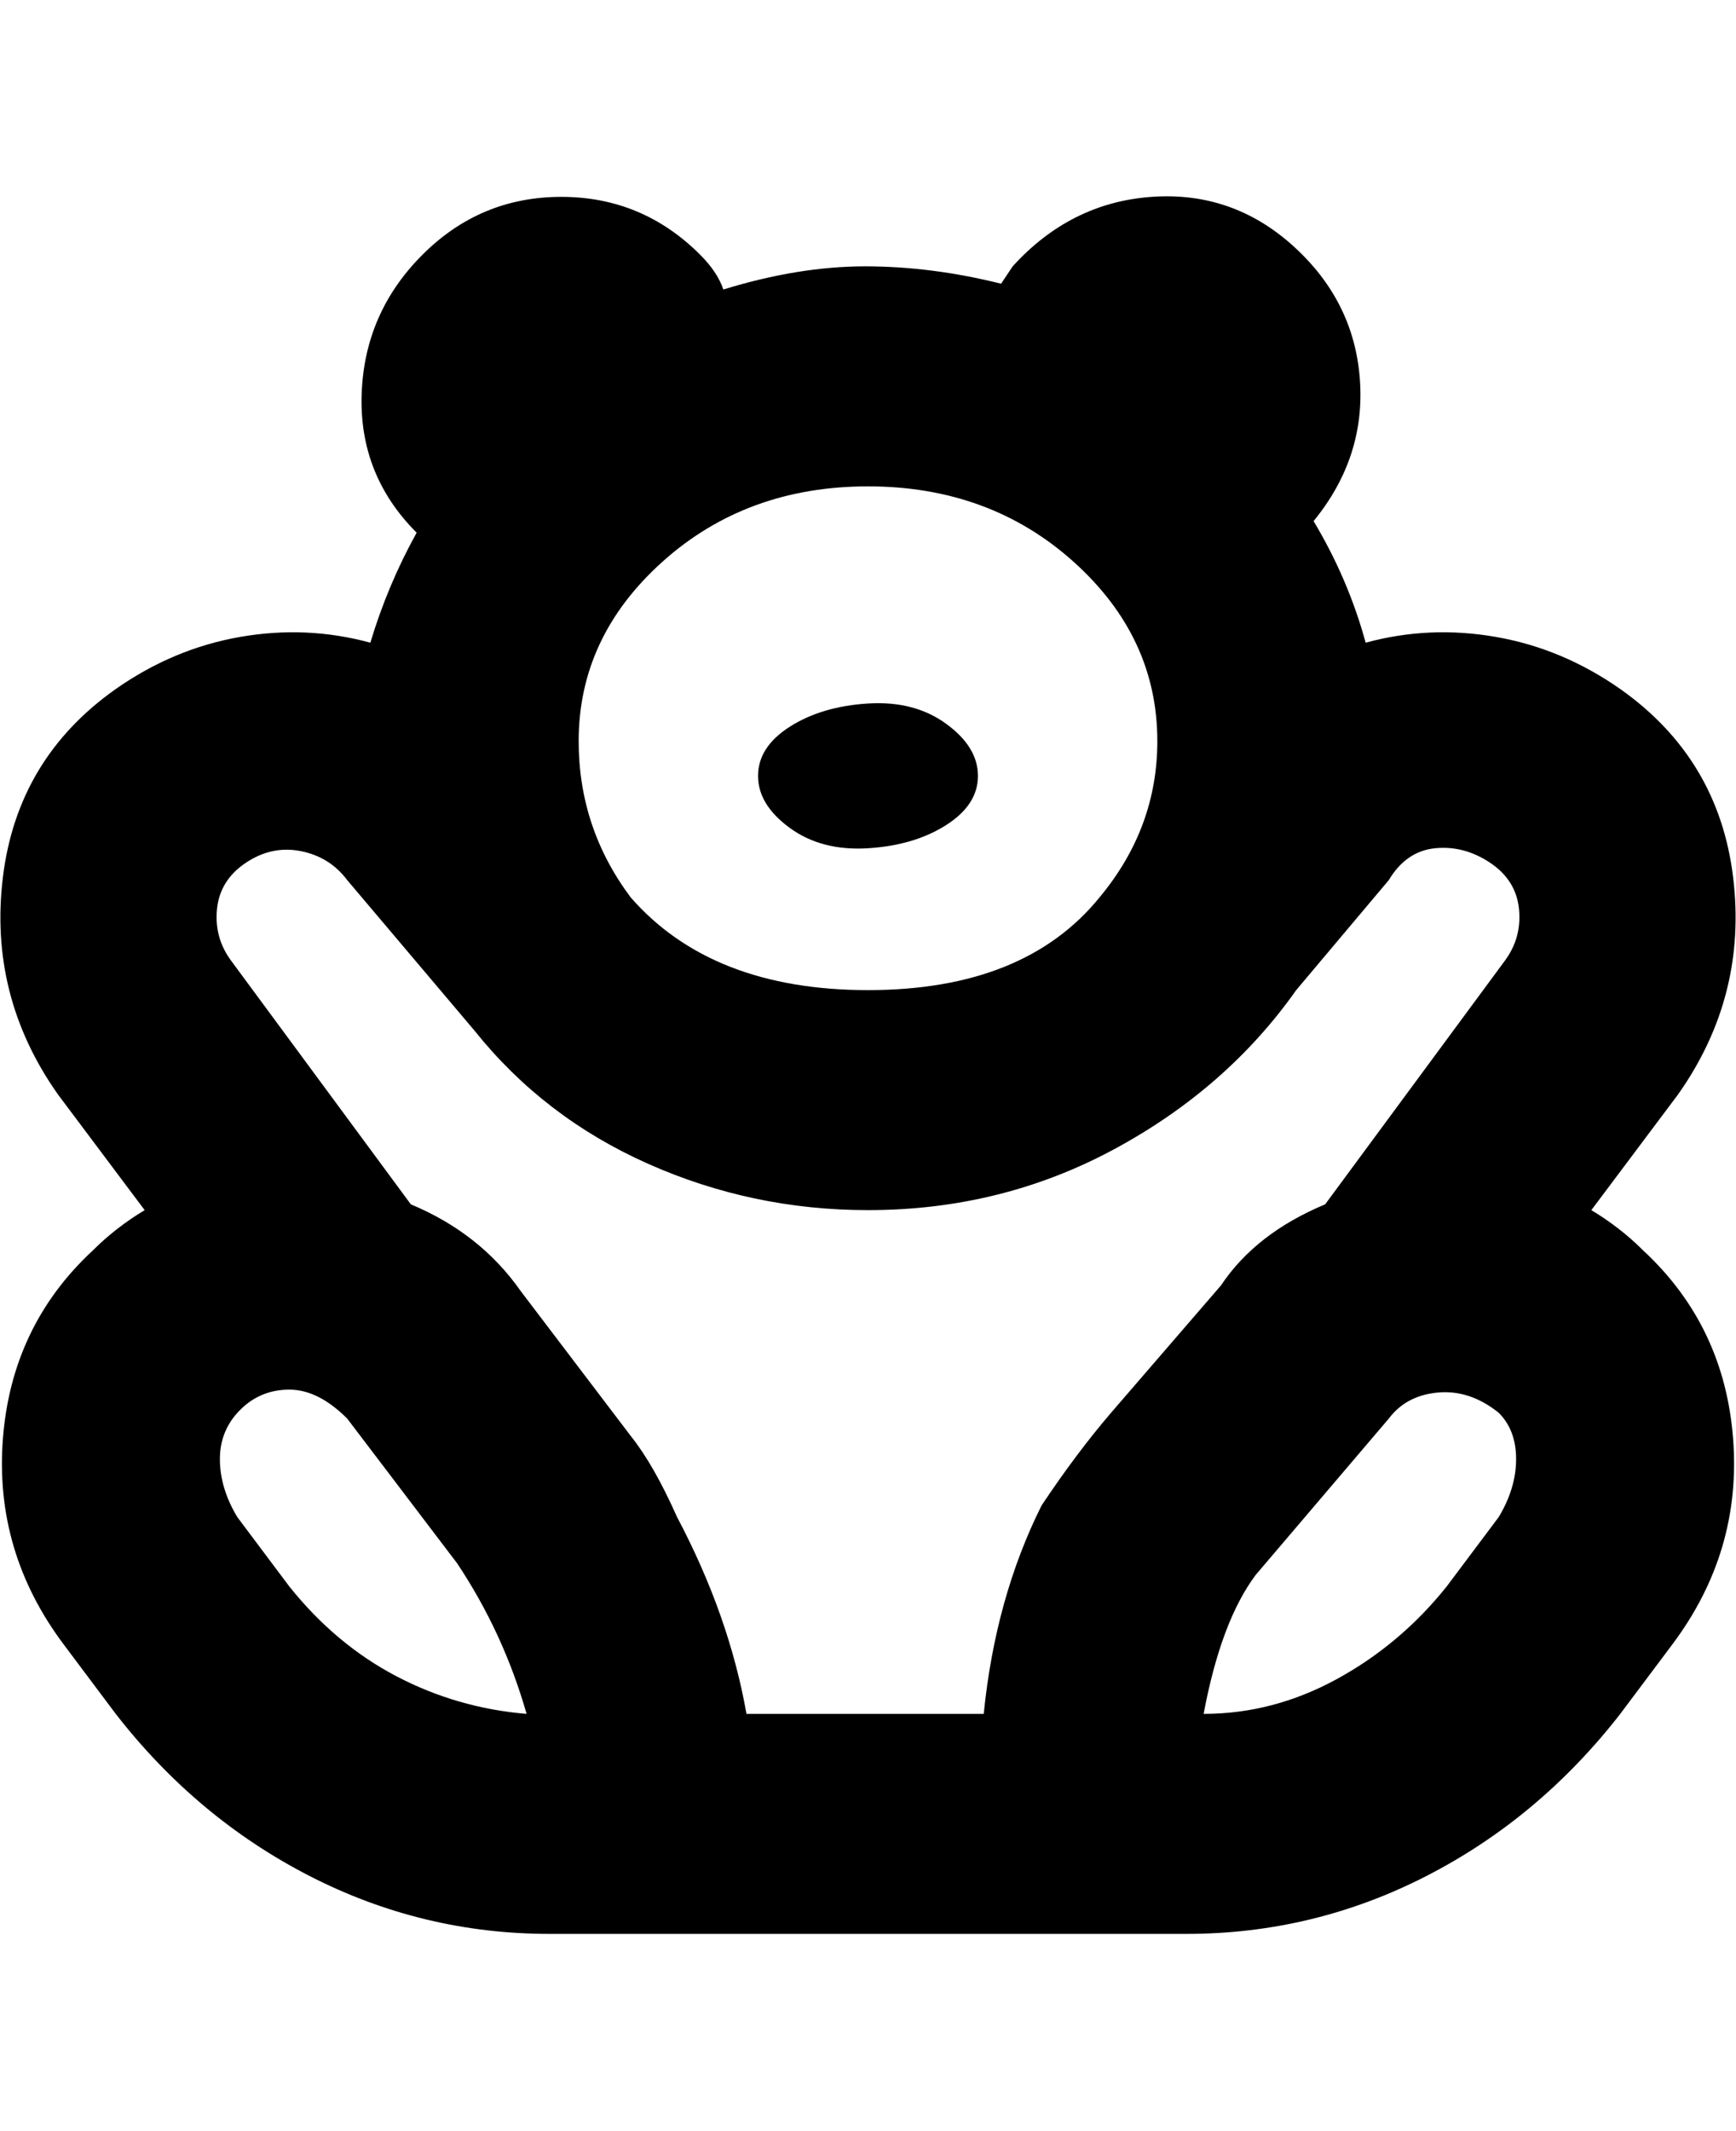 <svg viewBox="0 0 300 368" xmlns="http://www.w3.org/2000/svg"><path d="M131 134q0-5 5.5-8.5t13.5-4q8-.5 13.5 3.5t5.5 9q0 5-5.5 8.5t-13.5 4q-8 .5-13.5-3.5t-5.5-9zm153 82q14 13 15.5 32.5T289 284l-9 12q-14 18-33.5 28T205 334H95q-22 0-41.5-10T20 296l-9-12Q-1 268 .5 248.5T16 216q4-4 9-7l-15-20q-12-17-9.5-37.5T20 119q10-7 21.5-9t22.5 1q3-10 8-19-10-10-9.5-24T73 44q10-10 24-10t24 10q3 3 4 6 13-4 24.5-4t23.5 3l2-3q10-11 24-12t24.5 8.5Q234 52 235 65.5T227 90q6 10 9 21 11-3 22.5-1t21.5 9q17 12 19.5 32.5T290 189l-15 20q5 3 9 7zM150 84q-21 0-35.5 13T100 128q0 15 9 27 14 16 41 16t40-16q10-12 10-27 0-18-14.5-31T150 84zM91 296q-4-14-12-26l-19-25q-5-5-10-5t-8.5 3.5Q38 247 38 252t3 10l9 12q8 10 18.5 15.5T91 296zm120-74q6-9 18-14l31-42q3-4 2.5-9t-5-8q-4.5-3-9.5-2.5t-8 5.5l-16 19q-12 17-31.5 27.5T150 209q-20 0-38-8t-30-23l-22-26q-3-4-8-5t-9.5 2q-4.5 3-5 8t2.5 9l31 42q12 5 19 15l19 25q4 5 8 14 9 17 12 34h41q2-20 10-36 6-9 12-16l19-22zm48 22q-5-4-10.5-3.5T240 245l-23 27q-6 8-9 24 12 0 23-6t19-16l9-12q3-5 3-10t-3-8z"/></svg>
